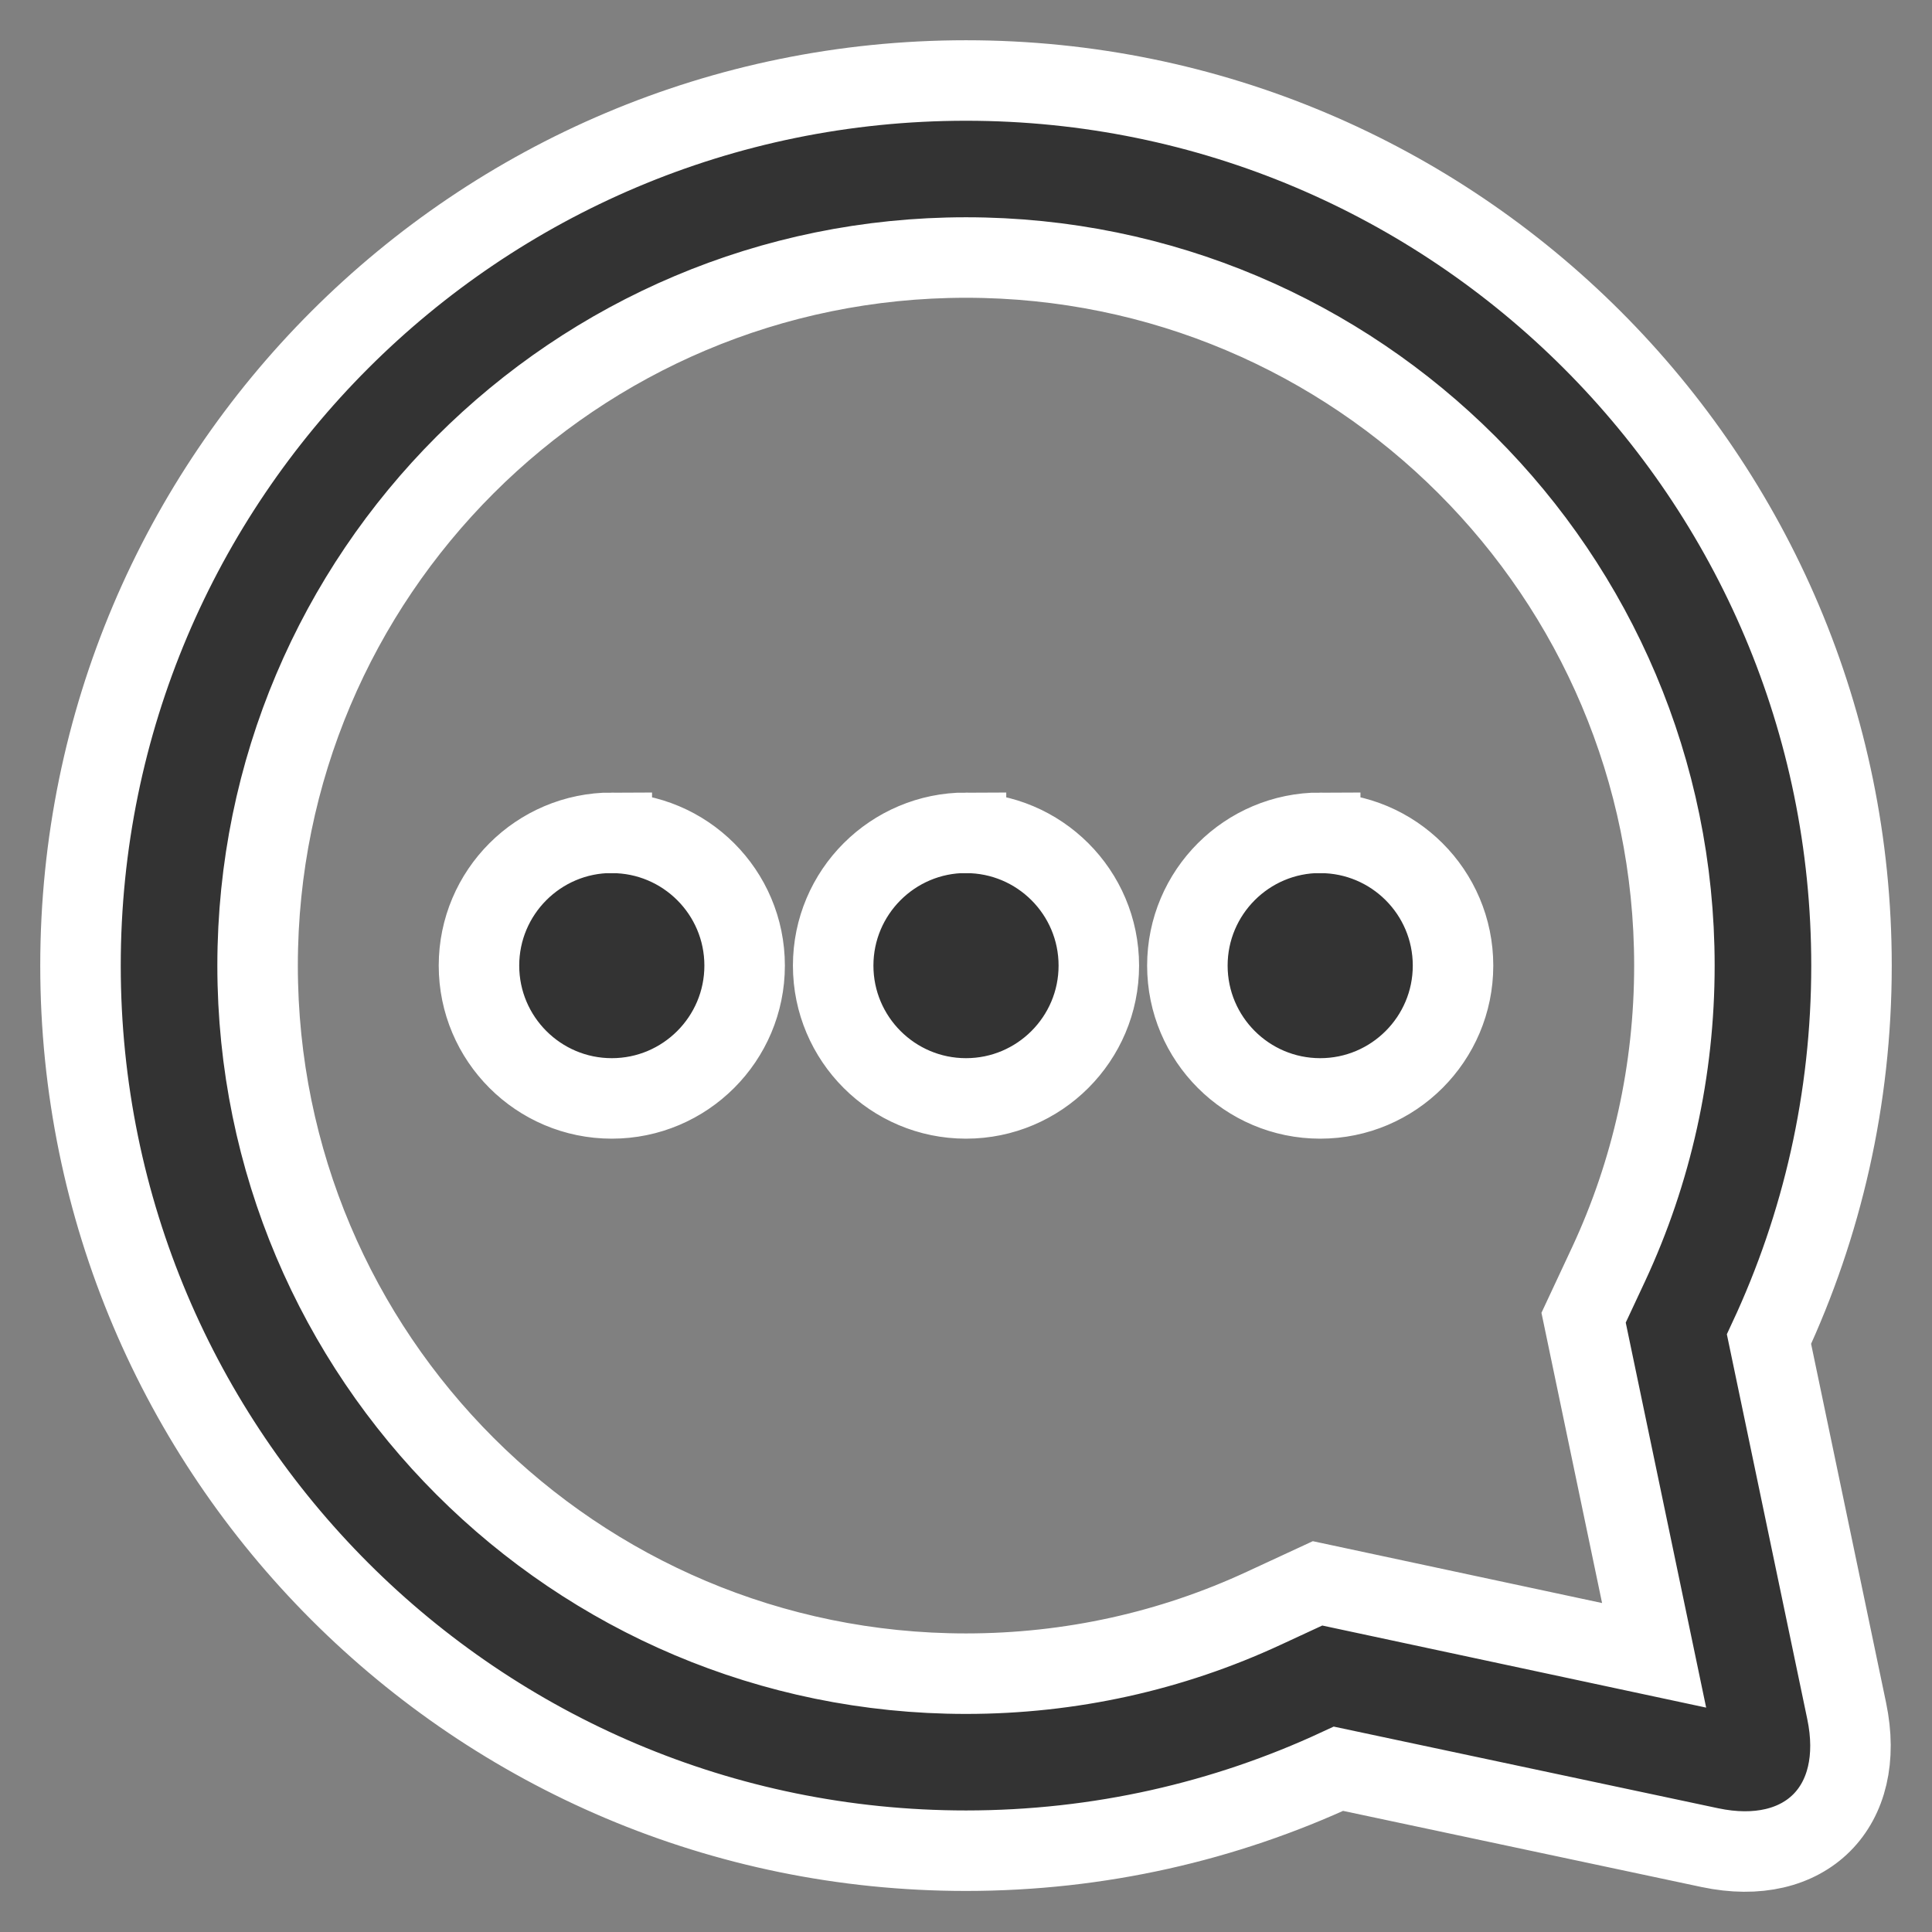 <svg xmlns="http://www.w3.org/2000/svg" width="24" height="24" viewBox="0 0 24 24">
    <rect x="0" y="0" width="24" height="24" fill="#808080" stroke="none"/>
    <g fill="none" fill-rule="evenodd">
        <g fill="#333" stroke="#FFF">
            <path d="M31 196c6.075 0 11 4.923 11 10.995 0 1.658-.367 3.23-1.025 4.64l.965 4.618c.249 1.19-.51 1.951-1.7 1.699l-4.613-.98c-1.406.653-2.974 1.018-4.627 1.018-6.075 0-11-4.923-11-10.995C20 200.923 24.925 196 31 196zm0 2.199c-4.86 0-8.8 3.938-8.8 8.796 0 4.858 3.94 8.796 8.8 8.796 1.298 0 2.552-.28 3.7-.813l.667-.309 4.181.894-.876-4.194.31-.663c.536-1.15.818-2.409.818-3.711 0-4.858-3.94-8.796-8.8-8.796zm0 7.147c.911 0 1.65.738 1.65 1.649 0 .91-.739 1.65-1.65 1.65-.911 0-1.65-.74-1.65-1.65 0-.91.739-1.65 1.65-1.65zm-4.4 0c.911 0 1.65.738 1.65 1.649 0 .91-.739 1.65-1.65 1.65-.911 0-1.65-.74-1.65-1.65 0-.91.739-1.65 1.65-1.65zm8.8 0c.911 0 1.65.738 1.65 1.649 0 .91-.739 1.65-1.65 1.65-.911 0-1.65-.74-1.65-1.65 0-.91.739-1.65 1.65-1.65z" transform="translate(-19 -195)"/>
        </g>
    </g>
</svg>
